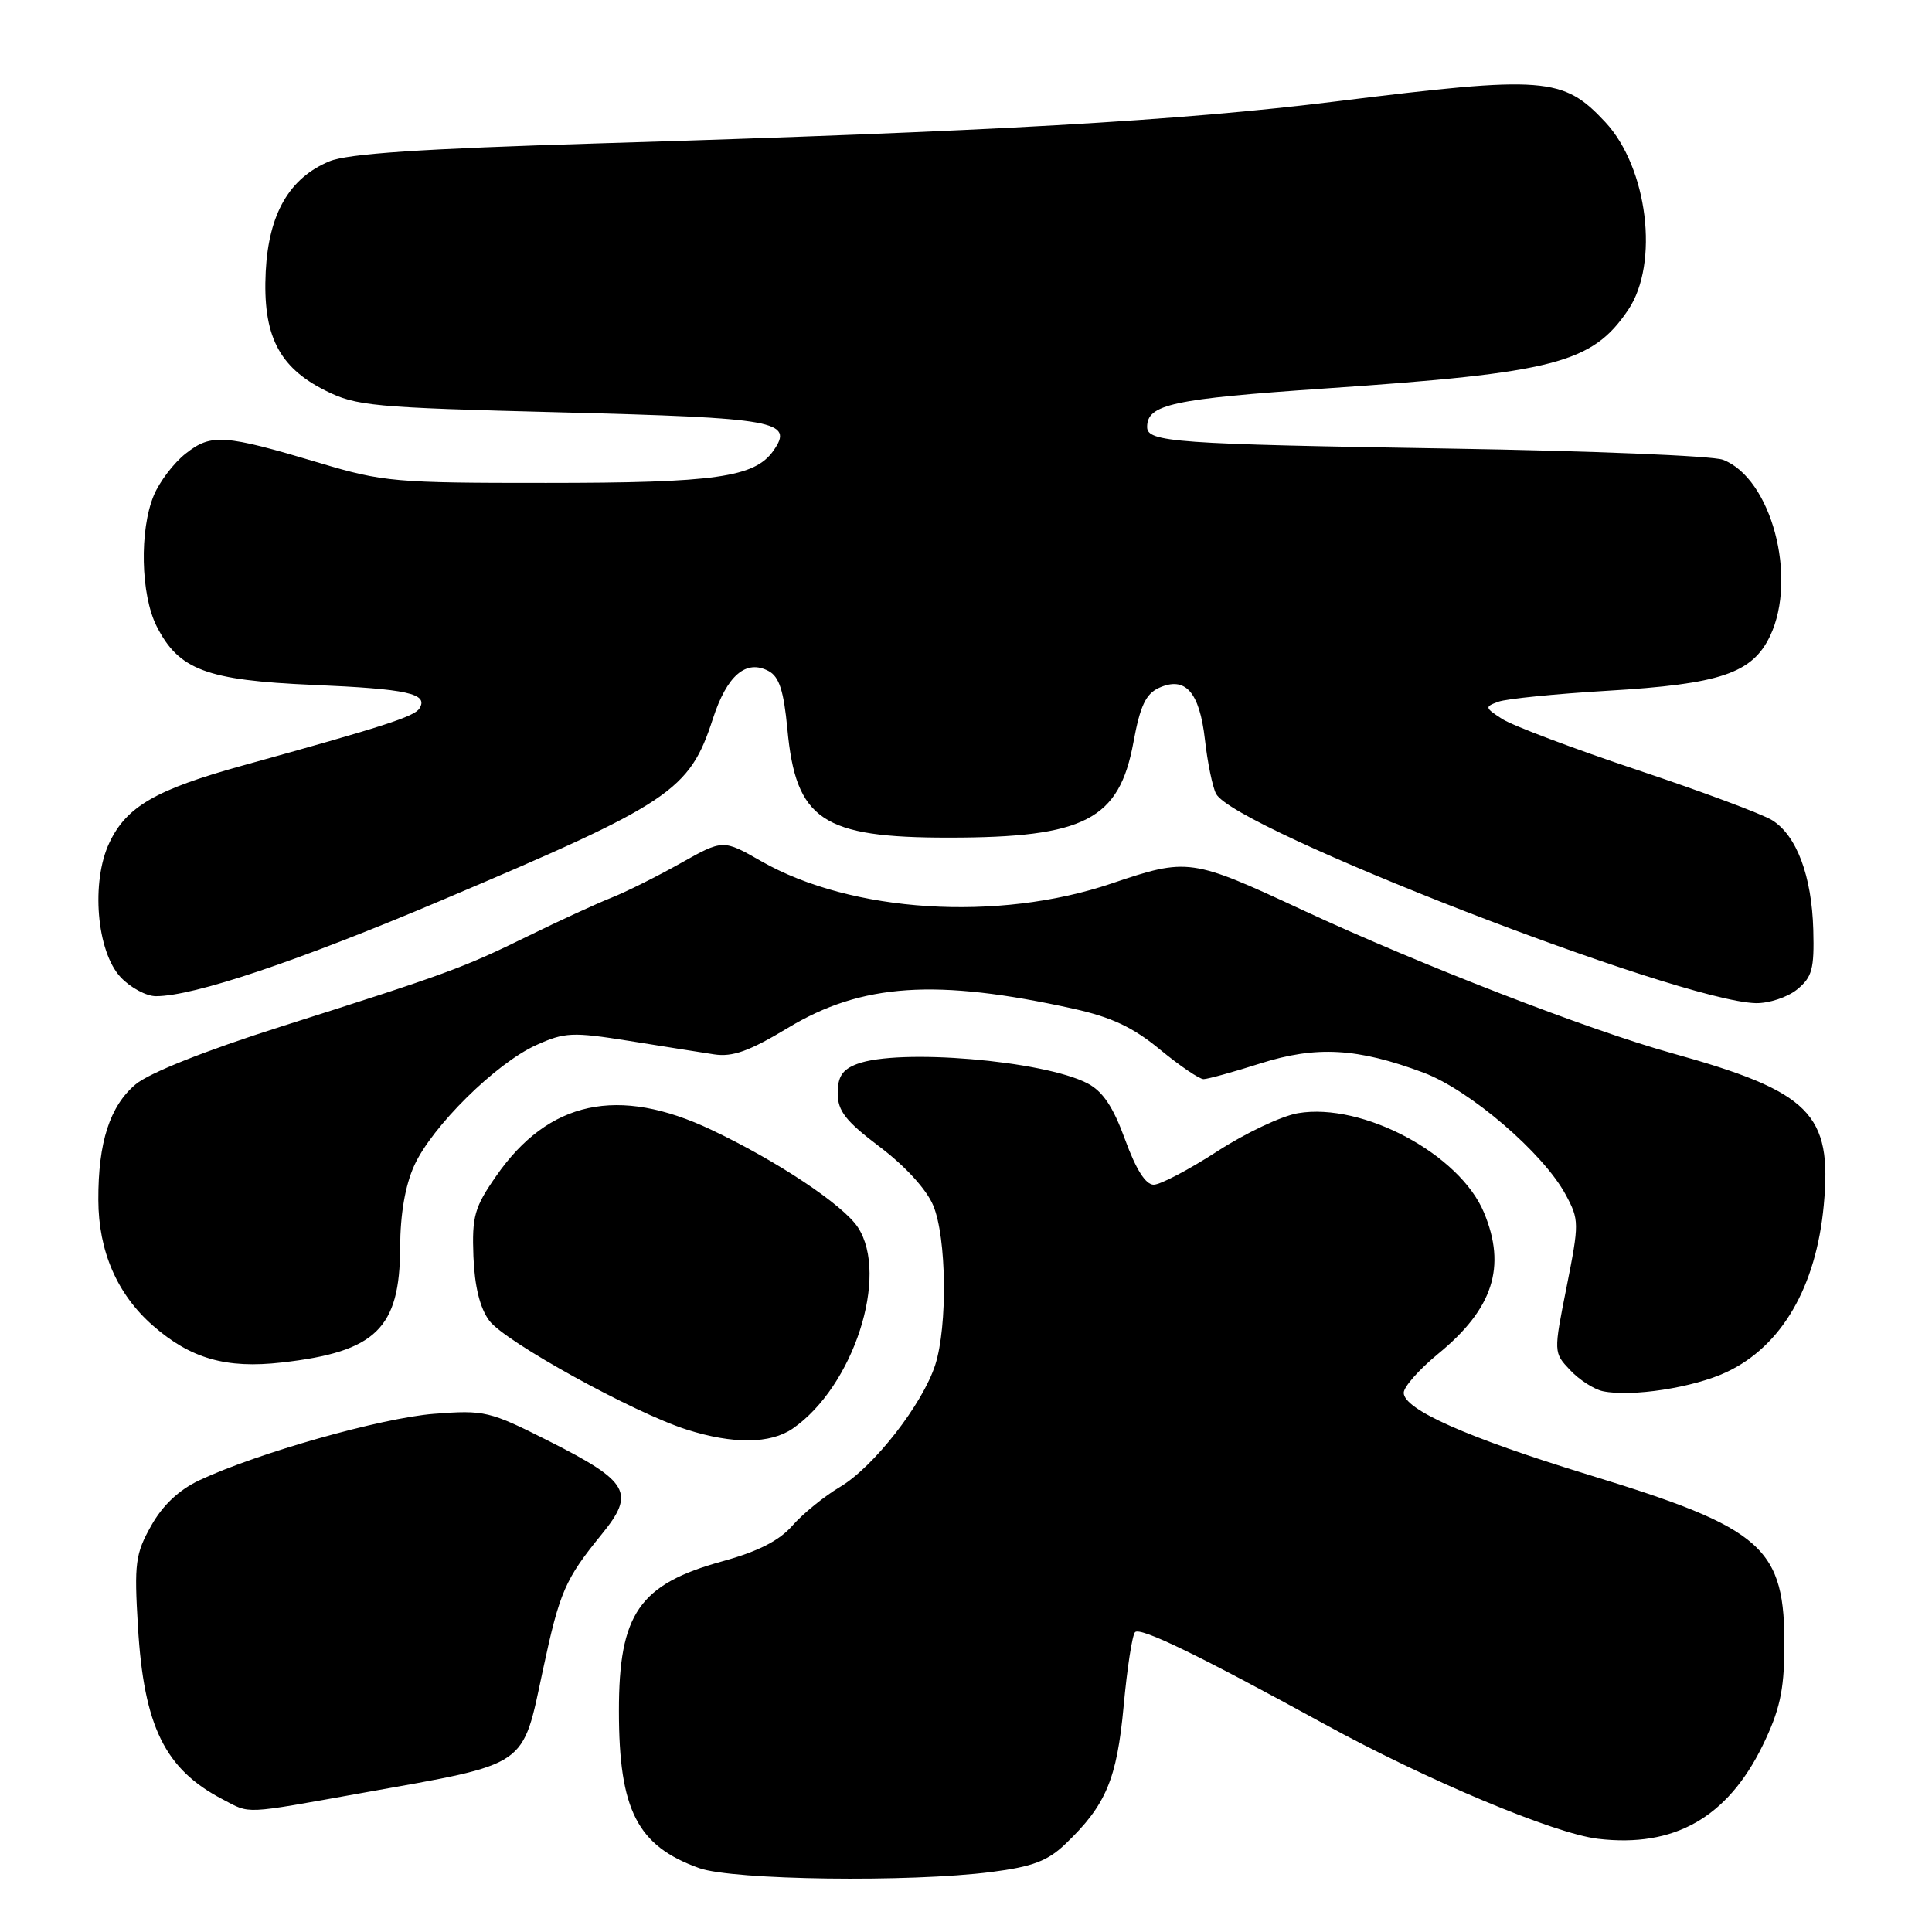 <?xml version="1.0" encoding="UTF-8" standalone="no"?>
<!DOCTYPE svg PUBLIC "-//W3C//DTD SVG 1.1//EN" "http://www.w3.org/Graphics/SVG/1.1/DTD/svg11.dtd" >
<svg xmlns="http://www.w3.org/2000/svg" xmlns:xlink="http://www.w3.org/1999/xlink" version="1.1" viewBox="0 0 256 256">
 <g >
 <path fill="currentColor"
d=" M 131.36 248.05 C 136.82 247.35 138.82 246.59 141.18 244.33 C 146.55 239.19 147.99 235.77 148.89 226.06 C 149.35 221.04 150.03 216.63 150.40 216.27 C 151.10 215.56 158.84 219.32 175.46 228.43 C 189.02 235.87 205.95 242.97 211.73 243.65 C 221.84 244.85 228.89 240.85 233.57 231.27 C 235.80 226.68 236.39 224.06 236.44 218.50 C 236.55 205.00 233.78 202.54 210.44 195.40 C 194.41 190.49 186.00 186.76 186.00 184.55 C 186.00 183.77 188.05 181.45 190.56 179.39 C 197.84 173.43 199.64 167.87 196.63 160.66 C 193.40 152.92 180.55 146.06 172.00 147.50 C 169.84 147.86 165.02 150.14 161.29 152.56 C 157.55 154.98 153.77 156.97 152.88 156.98 C 151.81 156.99 150.53 154.98 149.08 151.00 C 147.49 146.63 146.12 144.60 144.08 143.54 C 138.21 140.51 119.04 138.90 113.57 140.98 C 111.62 141.71 111.00 142.66 111.00 144.86 C 111.00 147.21 112.06 148.56 116.59 151.98 C 119.96 154.53 122.78 157.61 123.66 159.74 C 125.43 163.96 125.57 175.69 123.93 180.84 C 122.26 186.05 115.77 194.38 111.30 197.03 C 109.21 198.27 106.38 200.57 105.00 202.15 C 103.25 204.15 100.47 205.57 95.72 206.88 C 84.70 209.92 82.00 213.83 82.01 226.72 C 82.01 239.86 84.45 244.61 92.66 247.54 C 97.12 249.13 120.56 249.44 131.36 248.05 Z  M 48.02 237.57 C 70.27 233.59 69.14 234.36 71.96 221.18 C 74.16 210.91 74.87 209.27 79.72 203.31 C 84.22 197.80 83.38 196.33 72.75 190.96 C 64.84 186.97 64.21 186.82 57.50 187.34 C 50.50 187.89 34.12 192.53 26.42 196.14 C 23.71 197.42 21.55 199.45 20.03 202.17 C 17.94 205.89 17.77 207.13 18.28 215.55 C 19.06 228.76 21.85 234.43 29.50 238.42 C 33.25 240.38 32.01 240.44 48.02 237.57 Z  M 105.03 189.30 C 113.09 183.74 117.86 169.01 113.67 162.62 C 111.73 159.66 102.96 153.82 94.25 149.70 C 81.91 143.85 72.68 145.84 65.74 155.84 C 62.86 159.98 62.53 161.17 62.73 166.49 C 62.89 170.47 63.59 173.32 64.83 174.99 C 66.88 177.77 83.95 187.19 91.00 189.43 C 97.13 191.38 102.07 191.33 105.03 189.30 Z  M 228.78 181.81 C 236.09 178.37 240.65 170.52 241.66 159.68 C 242.79 147.54 239.90 144.66 221.50 139.54 C 210.57 136.50 188.11 127.80 172.69 120.63 C 157.82 113.71 157.41 113.65 147.28 117.07 C 132.22 122.17 112.81 120.93 100.88 114.12 C 95.81 111.22 95.81 111.22 90.15 114.40 C 87.04 116.15 82.92 118.20 81.00 118.96 C 79.08 119.72 74.12 122.00 70.00 124.02 C 61.36 128.26 59.26 129.03 37.19 136.04 C 27.18 139.22 19.77 142.17 17.97 143.68 C 14.56 146.55 13.00 151.36 13.03 159.00 C 13.05 165.79 15.52 171.50 20.26 175.65 C 25.24 180.02 29.96 181.38 37.32 180.54 C 49.81 179.13 52.99 176.04 53.02 165.29 C 53.04 160.86 53.69 157.08 54.89 154.44 C 57.25 149.25 65.72 140.88 71.05 138.48 C 74.83 136.77 75.85 136.73 83.34 137.92 C 87.83 138.64 92.91 139.45 94.64 139.71 C 97.07 140.08 99.30 139.28 104.42 136.19 C 114.19 130.30 124.06 129.64 142.23 133.66 C 147.29 134.78 150.15 136.13 153.72 139.08 C 156.33 141.23 158.92 142.99 159.48 142.99 C 160.04 142.98 163.43 142.05 167.00 140.91 C 174.44 138.55 179.87 138.86 188.62 142.13 C 194.74 144.42 204.50 152.79 207.46 158.30 C 209.26 161.63 209.26 162.07 207.59 170.49 C 205.85 179.22 205.85 179.22 208.05 181.55 C 209.26 182.84 211.21 184.09 212.37 184.34 C 216.19 185.14 224.41 183.87 228.78 181.81 Z  M 238.11 131.12 C 240.12 129.48 240.41 128.42 240.27 123.20 C 240.07 116.07 238.07 110.72 234.83 108.69 C 233.55 107.88 225.53 104.89 217.00 102.04 C 208.47 99.19 200.40 96.14 199.05 95.27 C 196.73 93.77 196.70 93.65 198.55 92.98 C 199.62 92.59 206.12 91.94 212.98 91.53 C 227.96 90.65 232.19 89.22 234.55 84.26 C 238.22 76.52 234.69 63.35 228.29 60.92 C 226.93 60.40 210.67 59.74 192.16 59.44 C 155.65 58.85 152.00 58.59 152.00 56.58 C 152.00 53.58 155.33 52.86 175.67 51.47 C 206.08 49.40 210.98 48.12 215.75 41.05 C 219.89 34.90 218.33 22.20 212.70 16.17 C 207.12 10.19 204.71 10.00 177.09 13.43 C 156.29 16.01 131.53 17.42 79.24 19.00 C 55.77 19.71 46.07 20.36 43.64 21.38 C 38.33 23.59 35.60 28.34 35.21 35.98 C 34.79 44.39 36.90 48.63 43.07 51.73 C 47.20 53.81 49.32 54.00 74.28 54.64 C 102.91 55.37 105.24 55.79 102.49 59.71 C 100.01 63.25 94.82 63.99 72.36 63.99 C 52.38 64.00 50.74 63.86 42.36 61.35 C 29.71 57.56 27.98 57.44 24.62 60.09 C 23.04 61.32 21.14 63.82 20.38 65.64 C 18.46 70.23 18.64 78.79 20.75 82.97 C 23.68 88.76 27.34 90.14 41.45 90.75 C 54.03 91.29 56.80 91.90 55.58 93.87 C 54.91 94.95 50.86 96.26 32.04 101.47 C 20.63 104.64 16.76 106.88 14.50 111.65 C 12.03 116.85 12.80 126.09 15.99 129.49 C 17.29 130.87 19.39 132.00 20.66 132.00 C 25.67 132.00 39.41 127.39 58.50 119.30 C 88.93 106.41 91.36 104.79 94.46 95.24 C 96.33 89.48 98.86 87.32 101.85 88.92 C 103.25 89.67 103.85 91.53 104.33 96.59 C 105.45 108.66 108.93 111.00 125.72 110.99 C 143.74 110.99 148.30 108.63 150.19 98.34 C 151.07 93.55 151.82 91.95 153.56 91.15 C 157.06 89.56 158.94 91.67 159.66 98.00 C 160.00 101.03 160.66 104.25 161.13 105.17 C 163.50 109.79 222.39 132.65 232.64 132.92 C 234.37 132.96 236.83 132.15 238.11 131.12 Z "/>
</g>
</svg>